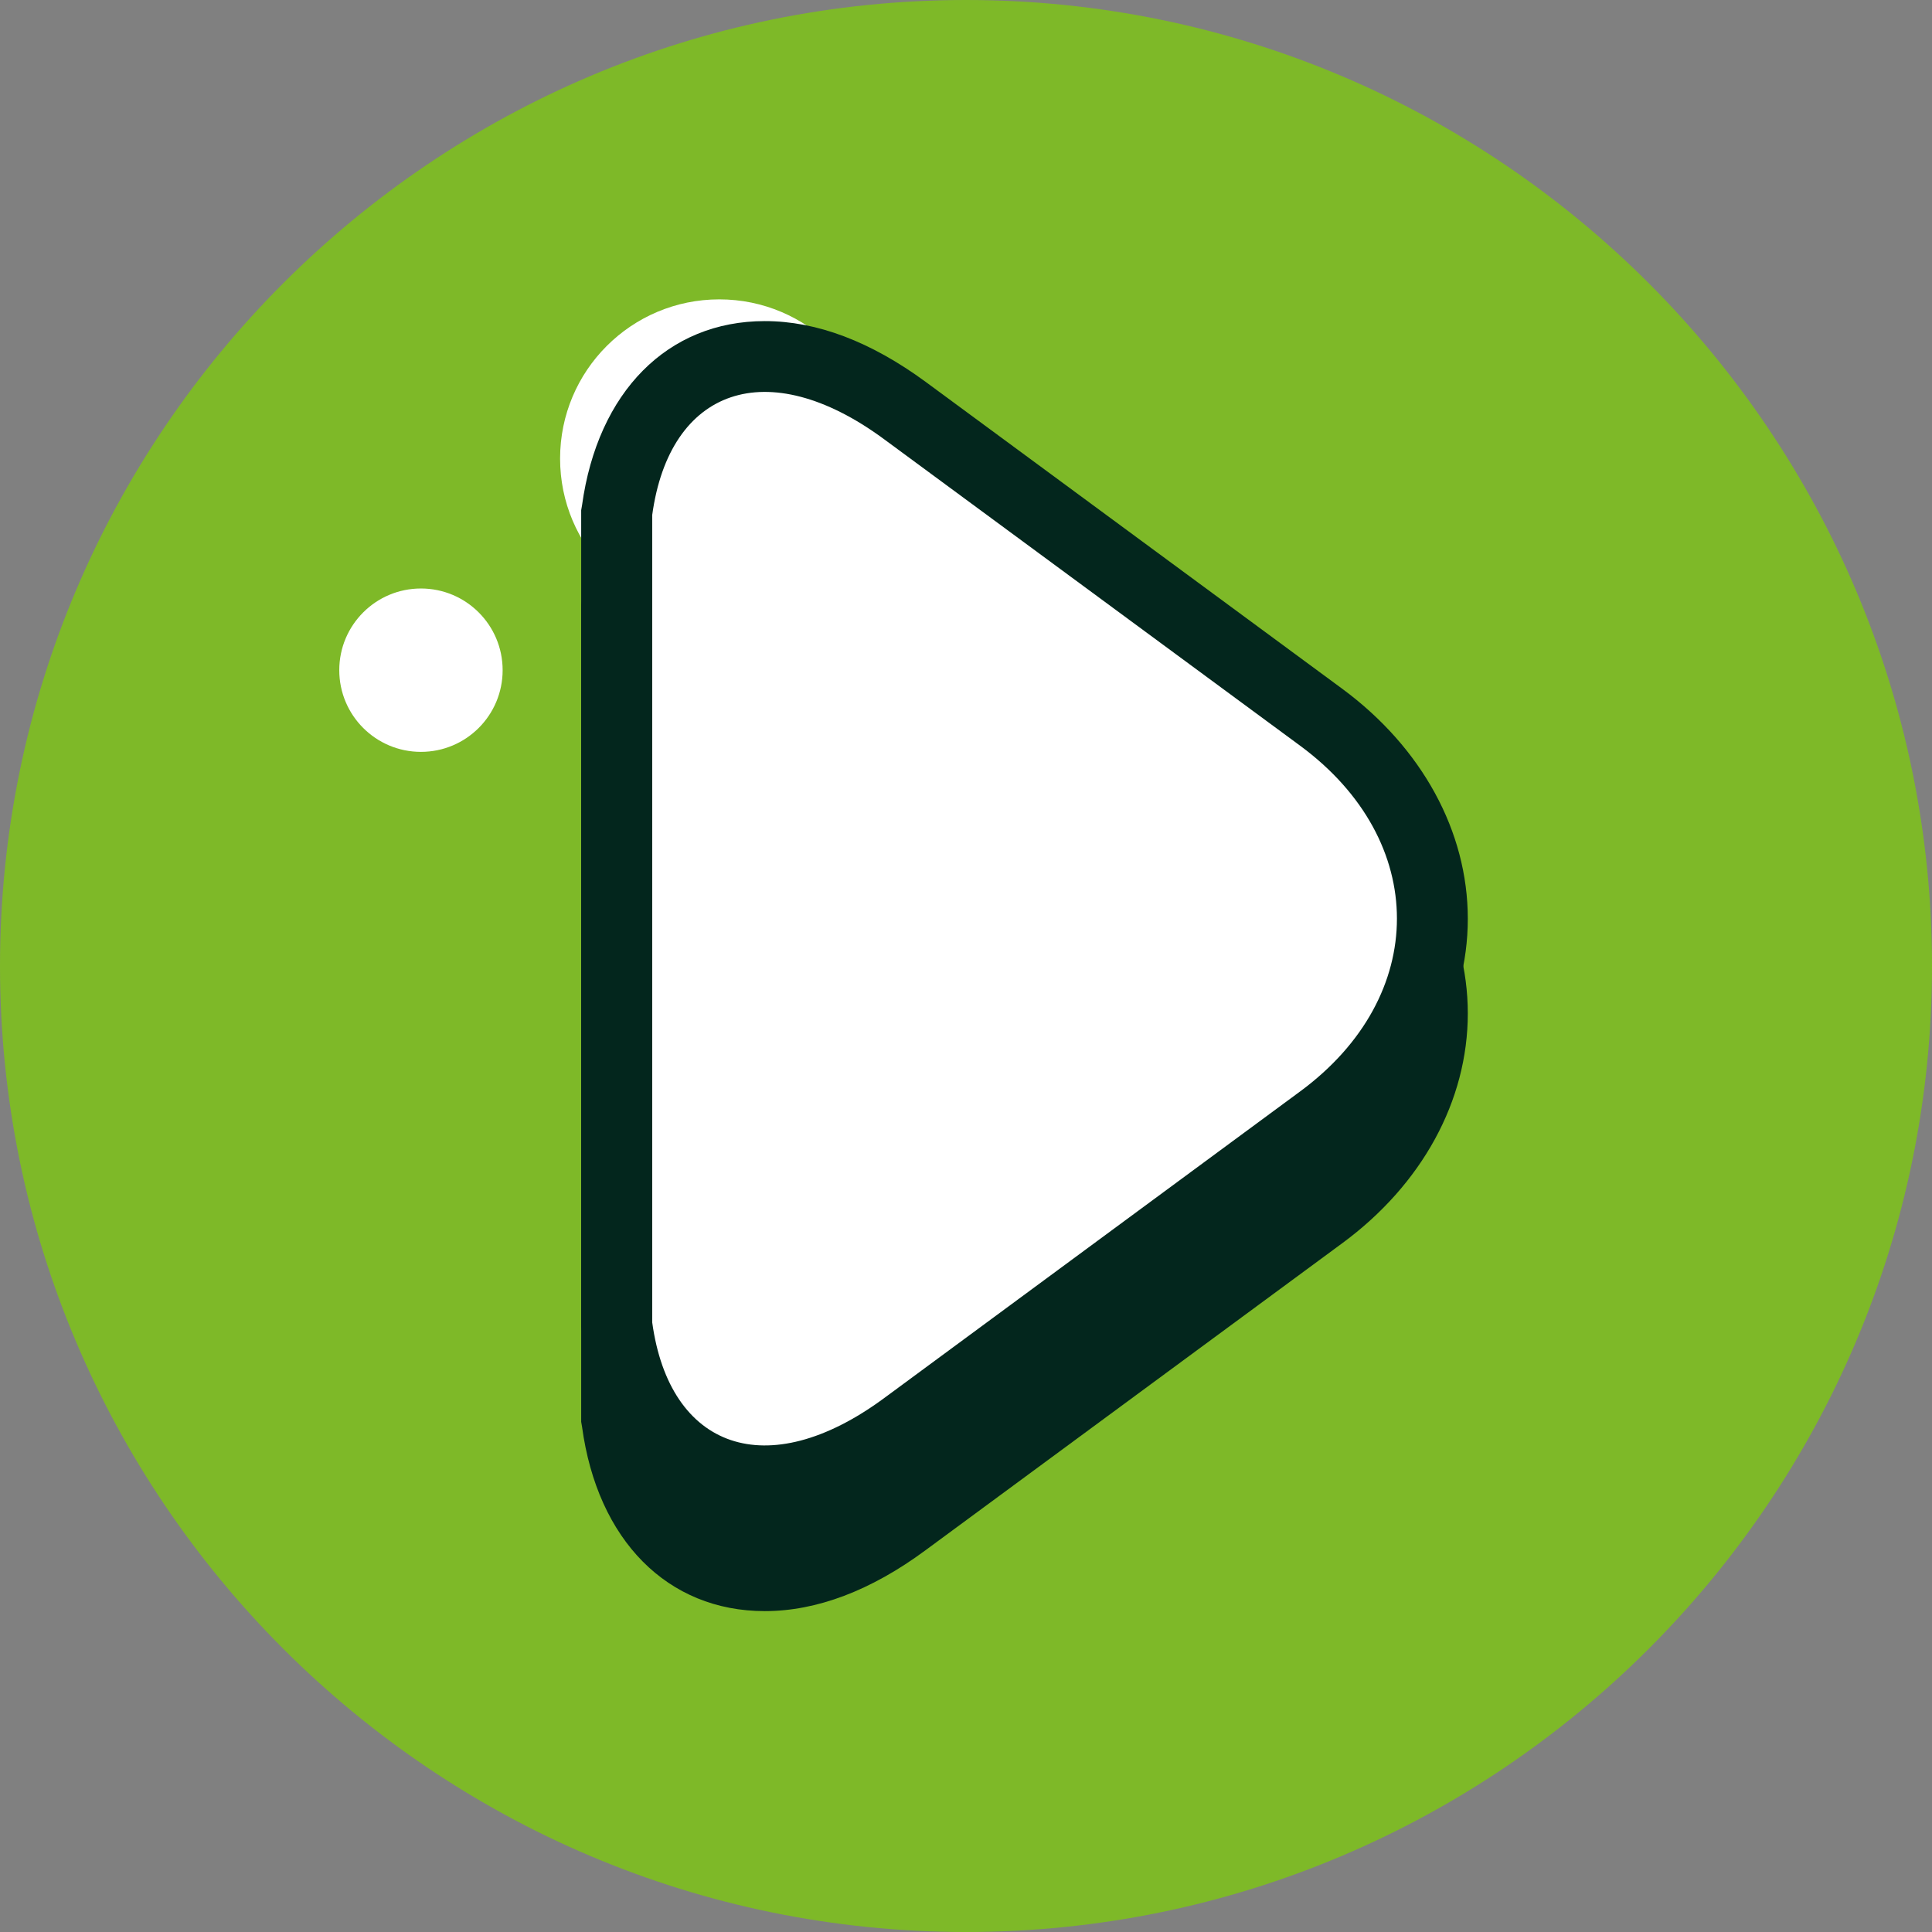 <?xml version="1.0" encoding="utf-8"?>
<!-- Generator: Adobe Illustrator 24.1.1, SVG Export Plug-In . SVG Version: 6.00 Build 0)  -->
<svg version="1.1" id="Layer_1" xmlns="http://www.w3.org/2000/svg" xmlns:xlink="http://www.w3.org/1999/xlink" x="0px" y="0px"
	 viewBox="0 0 92.48 92.48" style="enable-background:new 0 0 92.48 92.48;" xml:space="preserve">
<rect x="0" y="0" width="92.48" height="92.48" fill="#808080" stroke="none"/>
<style type="text/css">
	.st0{fill:#7EB928;}
	.st1{fill:#FFFFFF;}
	.st2{fill:#03261D;}
</style>
<g>
	<path class="st0" d="M46.24,0C20.74,0,0,20.74,0,46.24c0,25.5,20.74,46.24,46.24,46.24c25.5,0,46.24-20.74,46.24-46.24
		C92.48,20.74,71.74,0,46.24,0z"/>
	<g>
		<circle class="st1" cx="34.43" cy="21.95" r="7.62"/>
		<path class="st1" d="M24.06,32.08c0,2.16-1.75,3.91-3.91,3.91s-3.91-1.75-3.91-3.91s1.75-3.91,3.91-3.91S24.06,29.92,24.06,32.08z
			"/>
	</g>
	<g>
		<path class="st2" d="M36.61,72.59c-4.65,0-8.01-3.38-8.75-8.83l-0.04-0.23V24.42l0.04-0.23c0.75-5.44,4.1-8.82,8.75-8.82
			c2.49,0,5.07,0.98,7.7,2.91l19.94,14.69c3.82,2.82,6.01,6.83,6.01,11.01c0,4.18-2.19,8.19-6.01,11l-19.94,14.7
			C41.69,71.61,39.09,72.59,36.61,72.59L36.61,72.59z"/>
		<path class="st2" d="M36.61,77.12c-4.65,0-8.01-3.38-8.75-8.83l-0.04-0.23V28.95l0.04-0.23c0.75-5.44,4.1-8.82,8.75-8.82
			c2.49,0,5.07,0.98,7.7,2.91l19.94,14.69c3.82,2.82,6.01,6.83,6.01,11.01c0,4.18-2.19,8.19-6.01,11L44.31,74.2
			C41.69,76.14,39.09,77.12,36.61,77.12L36.61,77.12z"/>
		<path class="st1" d="M62.24,35.7L42.3,21.01c-5.59-4.11-10.25-2.41-11.08,3.64V63.3c0.83,6.05,5.49,7.75,11.08,3.64l19.94-14.7
			C68.41,47.69,68.41,40.25,62.24,35.7z"/>
	</g>
</g>
</svg>
